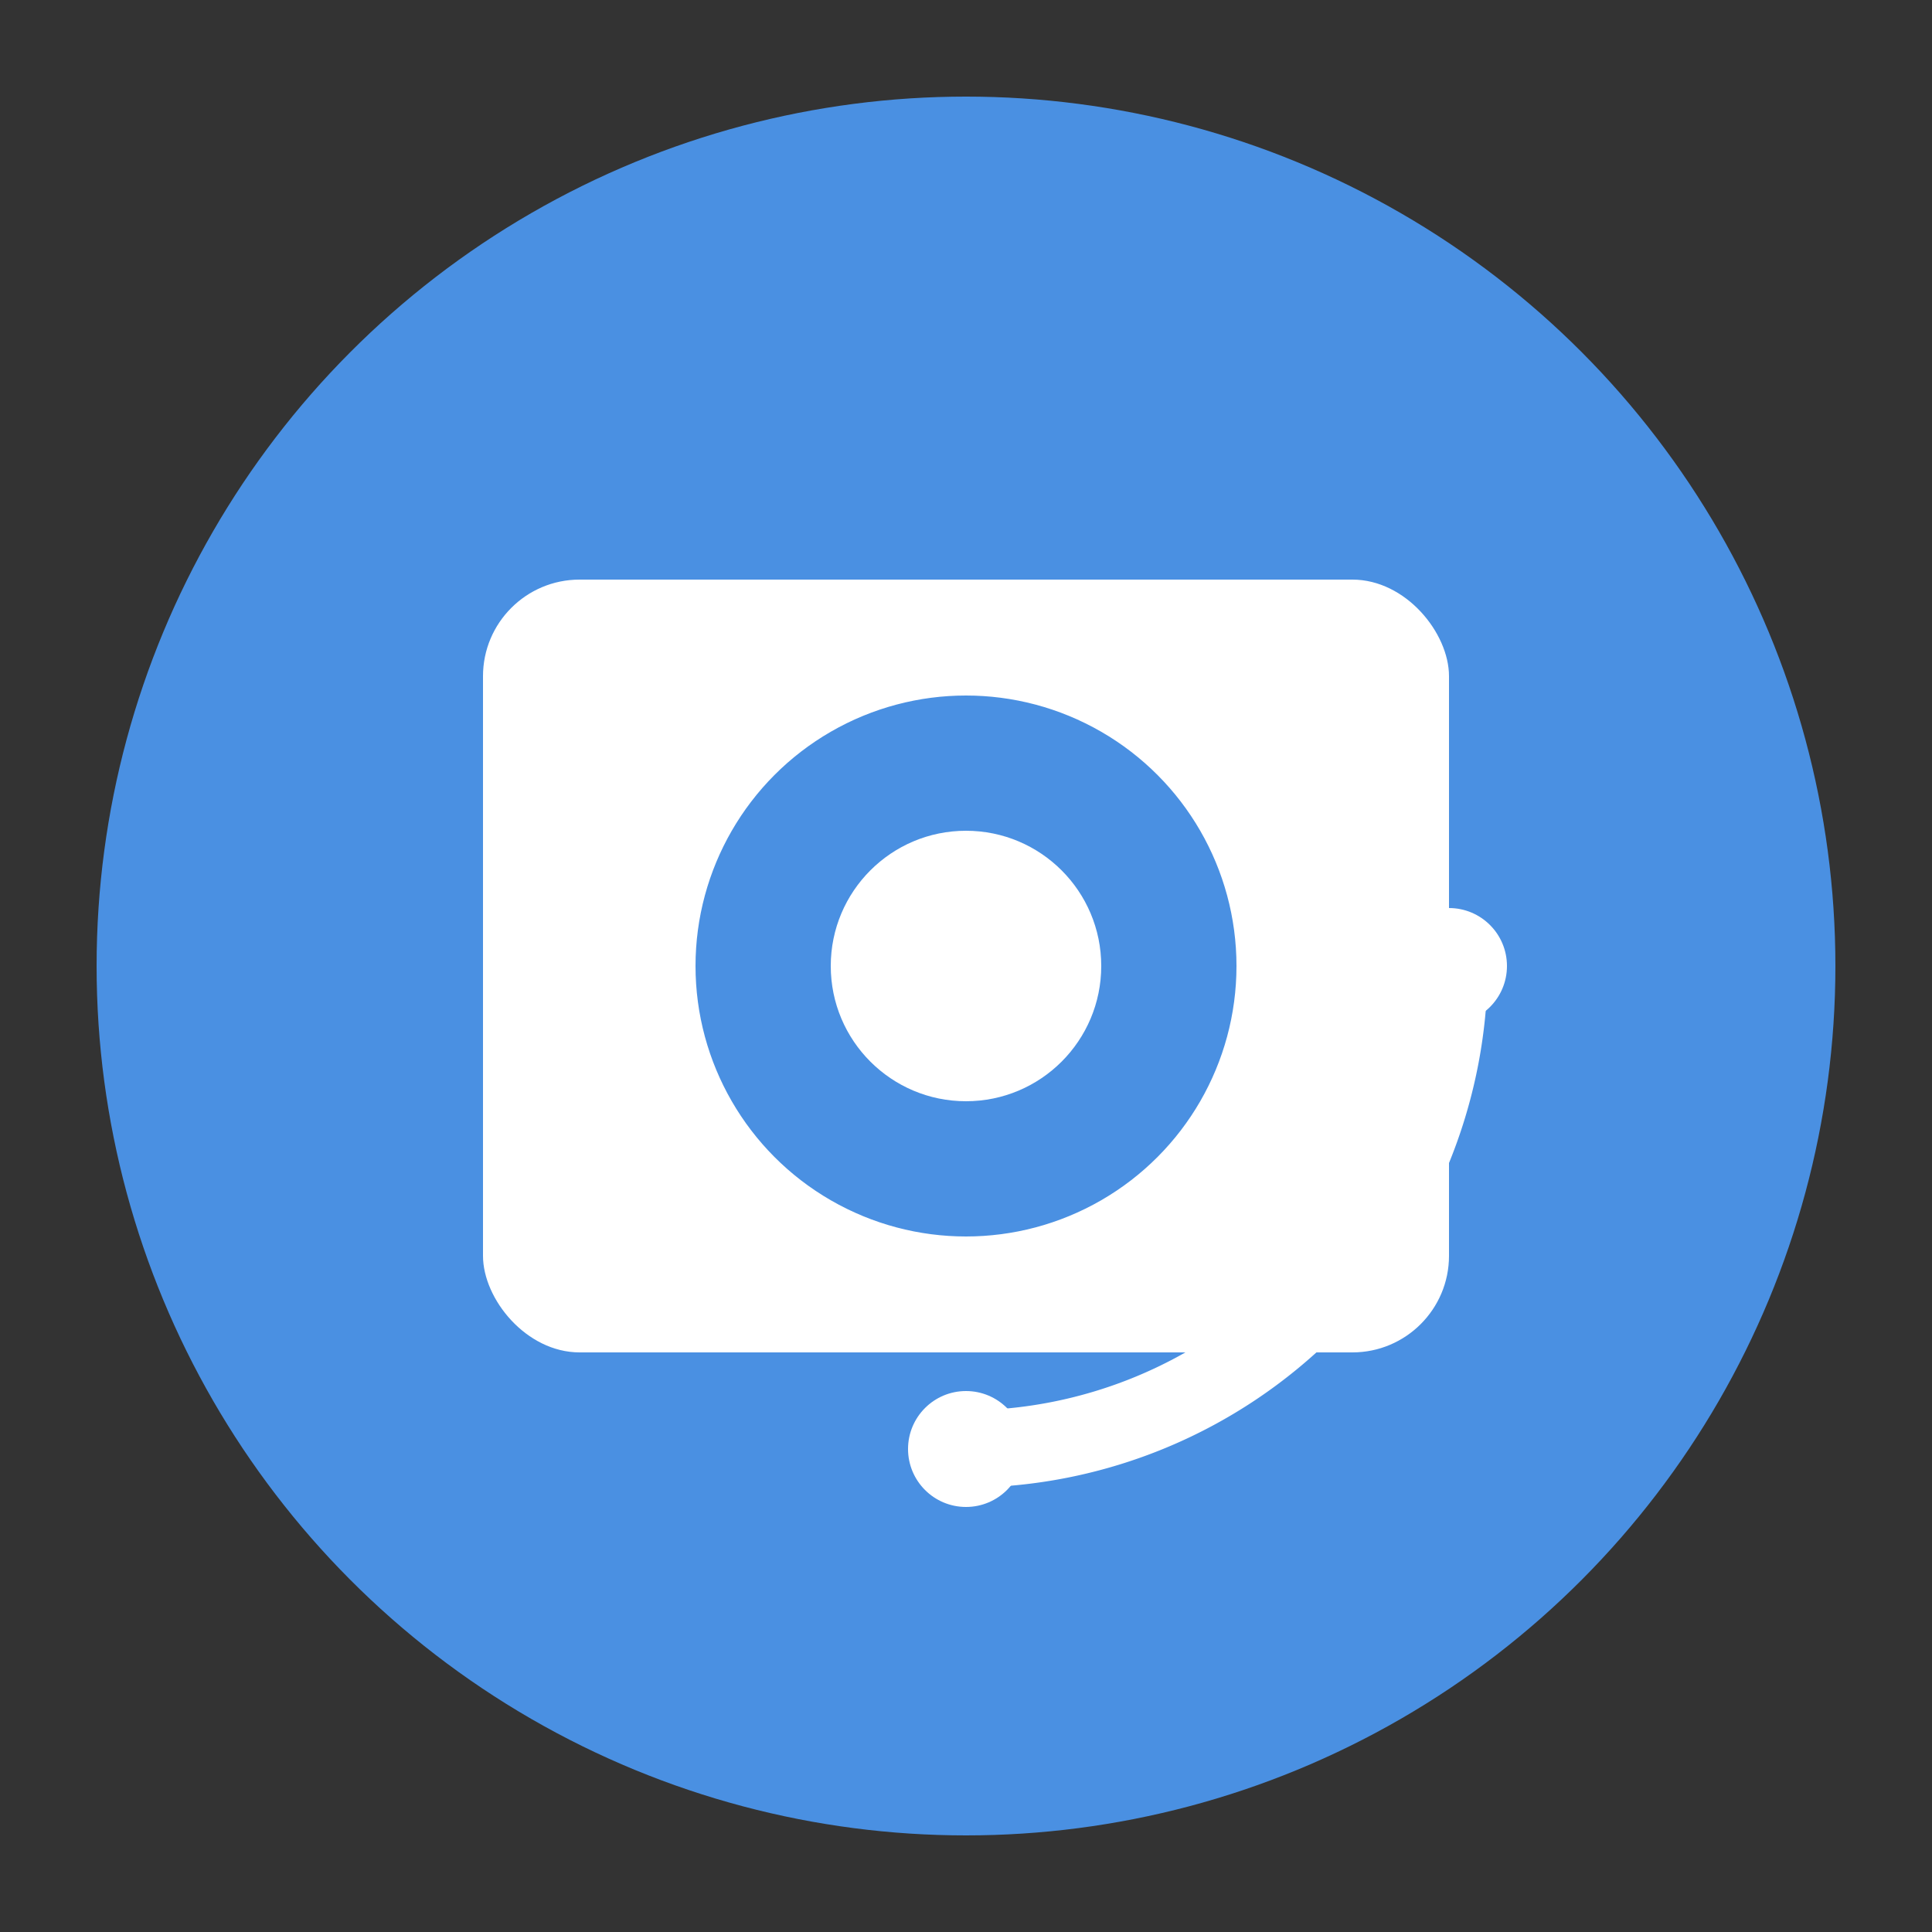 <svg xmlns="http://www.w3.org/2000/svg" viewBox="0 0 100 100">
  <rect x="0" y="0" width="100" height="100" fill="#333333" stroke="none"/>
  <!-- Background circle -->
  <circle cx="50" cy="50" r="45" fill="#4a90e2" />
  
  <!-- Hard drive shape -->
  <rect x="25" y="30" width="50" height="40" rx="5" ry="5" fill="#ffffff" />
  
  <!-- Drive platters -->
  <circle cx="50" cy="50" r="15" fill="#4a90e2" stroke="#ffffff" stroke-width="2" />
  <circle cx="50" cy="50" r="7" fill="#ffffff" />
  
  <!-- Shadow copy representation -->
  <path d="M75 50 A25 25 0 0 1 50 75" fill="none" stroke="#ffffff" stroke-width="4" stroke-linecap="round" />
  <circle cx="75" cy="50" r="3" fill="#ffffff" />
  <circle cx="50" cy="75" r="3" fill="#ffffff" />
</svg>

